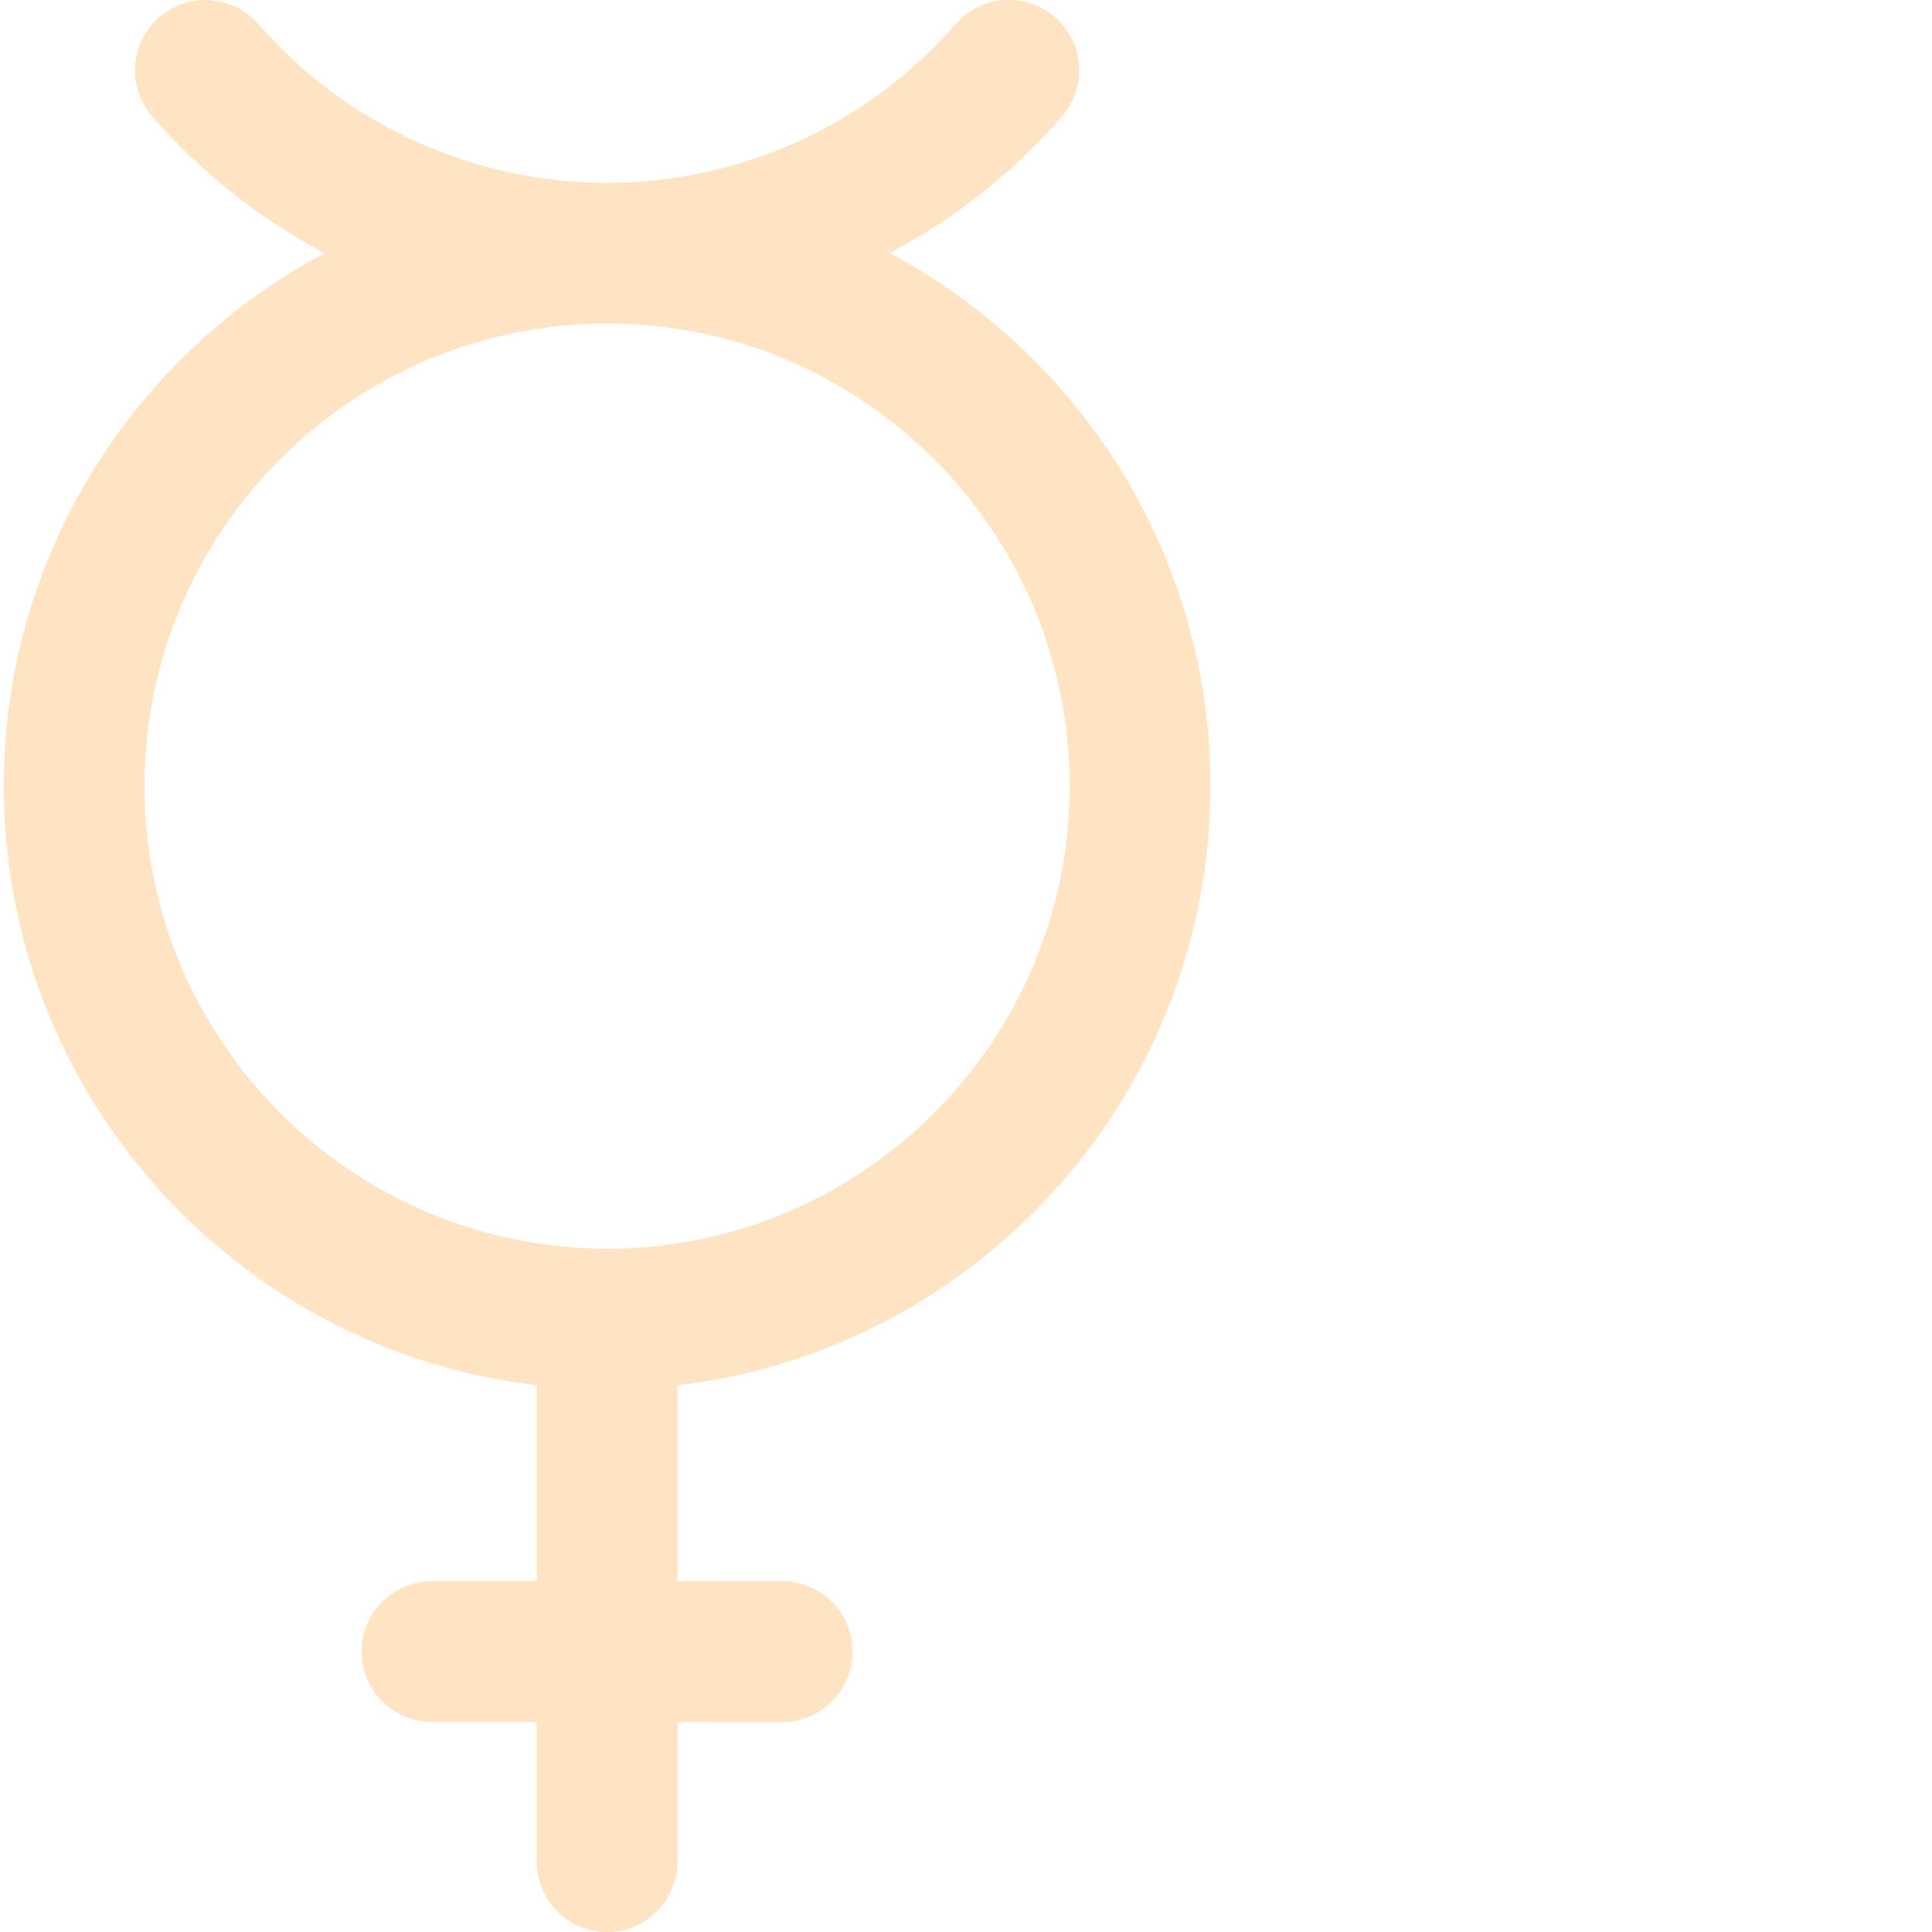 <?xml version="1.0"?>
<svg xmlns="http://www.w3.org/2000/svg" xmlns:xlink="http://www.w3.org/1999/xlink" xmlns:svgjs="http://svgjs.com/svgjs" version="1.1" width="512" height="512" x="0" y="0" viewBox="0 0 511 512" style="enable-background:new 0 0 512 512" xml:space="preserve" class=""><g><path xmlns="http://www.w3.org/2000/svg" d="m320.242 208.32c0-61.125-34.488-114.34-85.023-141.23 17.109-9.07 32.625-21.266 45.652-36.203 6.766-7.754 5.965-19.527-1.793-26.293s-19.531-5.961-26.293 1.793c-23.32 26.73-57.004 42.062-92.414 42.062-35.414 0-69.098-15.332-92.414-42.062-6.762-7.758-18.539-8.559-26.293-1.793-7.758 6.766-8.562 18.535-1.797 26.293 13.027 14.934 28.547 27.129 45.656 36.203-50.535 26.891-85.023 80.105-85.023 141.23 0 81.848 61.828 149.516 141.234 158.777v51.953h-27.762c-10.293 0-18.637 8.344-18.637 18.637 0 10.289 8.344 18.637 18.637 18.637h27.762v37.039c0 10.289 8.344 18.637 18.637 18.637 10.293 0 18.637-8.348 18.637-18.637v-37.039h27.762c10.293 0 18.633-8.348 18.633-18.637 0-10.293-8.34-18.637-18.633-18.637h-27.762v-51.953c79.402-9.262 141.234-76.93 141.234-158.777zm-282.469 0c0-67.602 54.996-122.598 122.598-122.598 67.602 0 122.598 54.996 122.598 122.598 0 67.602-54.996 122.598-122.598 122.598-67.602 0-122.598-54.996-122.598-122.598zm0 0" fill="#ffe4c4" data-original="#ffe55a" style="" class=""/><g xmlns="http://www.w3.org/2000/svg" fill="#ffd500"><path d="m160.371 493.363c0 6.895-3.754 12.898-9.32 16.121 3.234 1.875 7.066 2.824 11.156 2.426 9.613-.938 16.801-9.309 16.801-18.973v-36.613h-13.461c-2.859 0-5.18 2.316-5.18 5.176v31.863zm0 0" fill="#ffe4c4" data-original="#ffd500" style="" class=""/><path d="m37.773 208.32c0-64.465 50.012-117.469 113.277-122.246-3.074-.23-6.184-.352-9.316-.352-67.602 0-122.598 54.996-122.598 122.598 0 67.602 54.996 122.598 122.598 122.598 3.133 0 6.242-.121 9.316-.352-63.266-4.777-113.277-57.781-113.277-122.246zm0 0" fill="#ffe4c4" data-original="#ffd500" style="" class=""/><path d="m235.219 67.09c17.109-9.074 32.625-21.266 45.652-36.203 6.766-7.758 5.965-19.531-1.793-26.293-6.164-5.379-14.852-5.957-21.559-2.086 1.02.59 2 1.281 2.922 2.086 7.758 6.766 8.559 18.535 1.793 26.293-11.008 12.625-23.801 23.289-37.828 31.766-3.355 2.031-3.348 6.855.004 8.891 46.234 28.051 77.195 78.863 77.195 136.777 0 80.324-59.547 146.992-136.816 158.199-2.539.371-4.418 2.551-4.418 5.113v42.242c0 2.859 2.316 5.176 5.176 5.176h13.461v-51.953c79.402-9.262 141.234-76.93 141.234-158.777 0-61.125-34.492-114.34-85.023-141.23zm0 0" fill="#ffe4c4" data-original="#ffd500" style="" class=""/><path d="m206.77 419.051h-18.637c10.293 0 18.637 8.344 18.637 18.637 0 10.289-8.344 18.637-18.637 18.637h18.637c10.293 0 18.637-8.348 18.637-18.637 0-10.293-8.344-18.637-18.637-18.637zm0 0" fill="#ffe4c4" data-original="#ffd500" style="" class=""/></g></g></svg>
